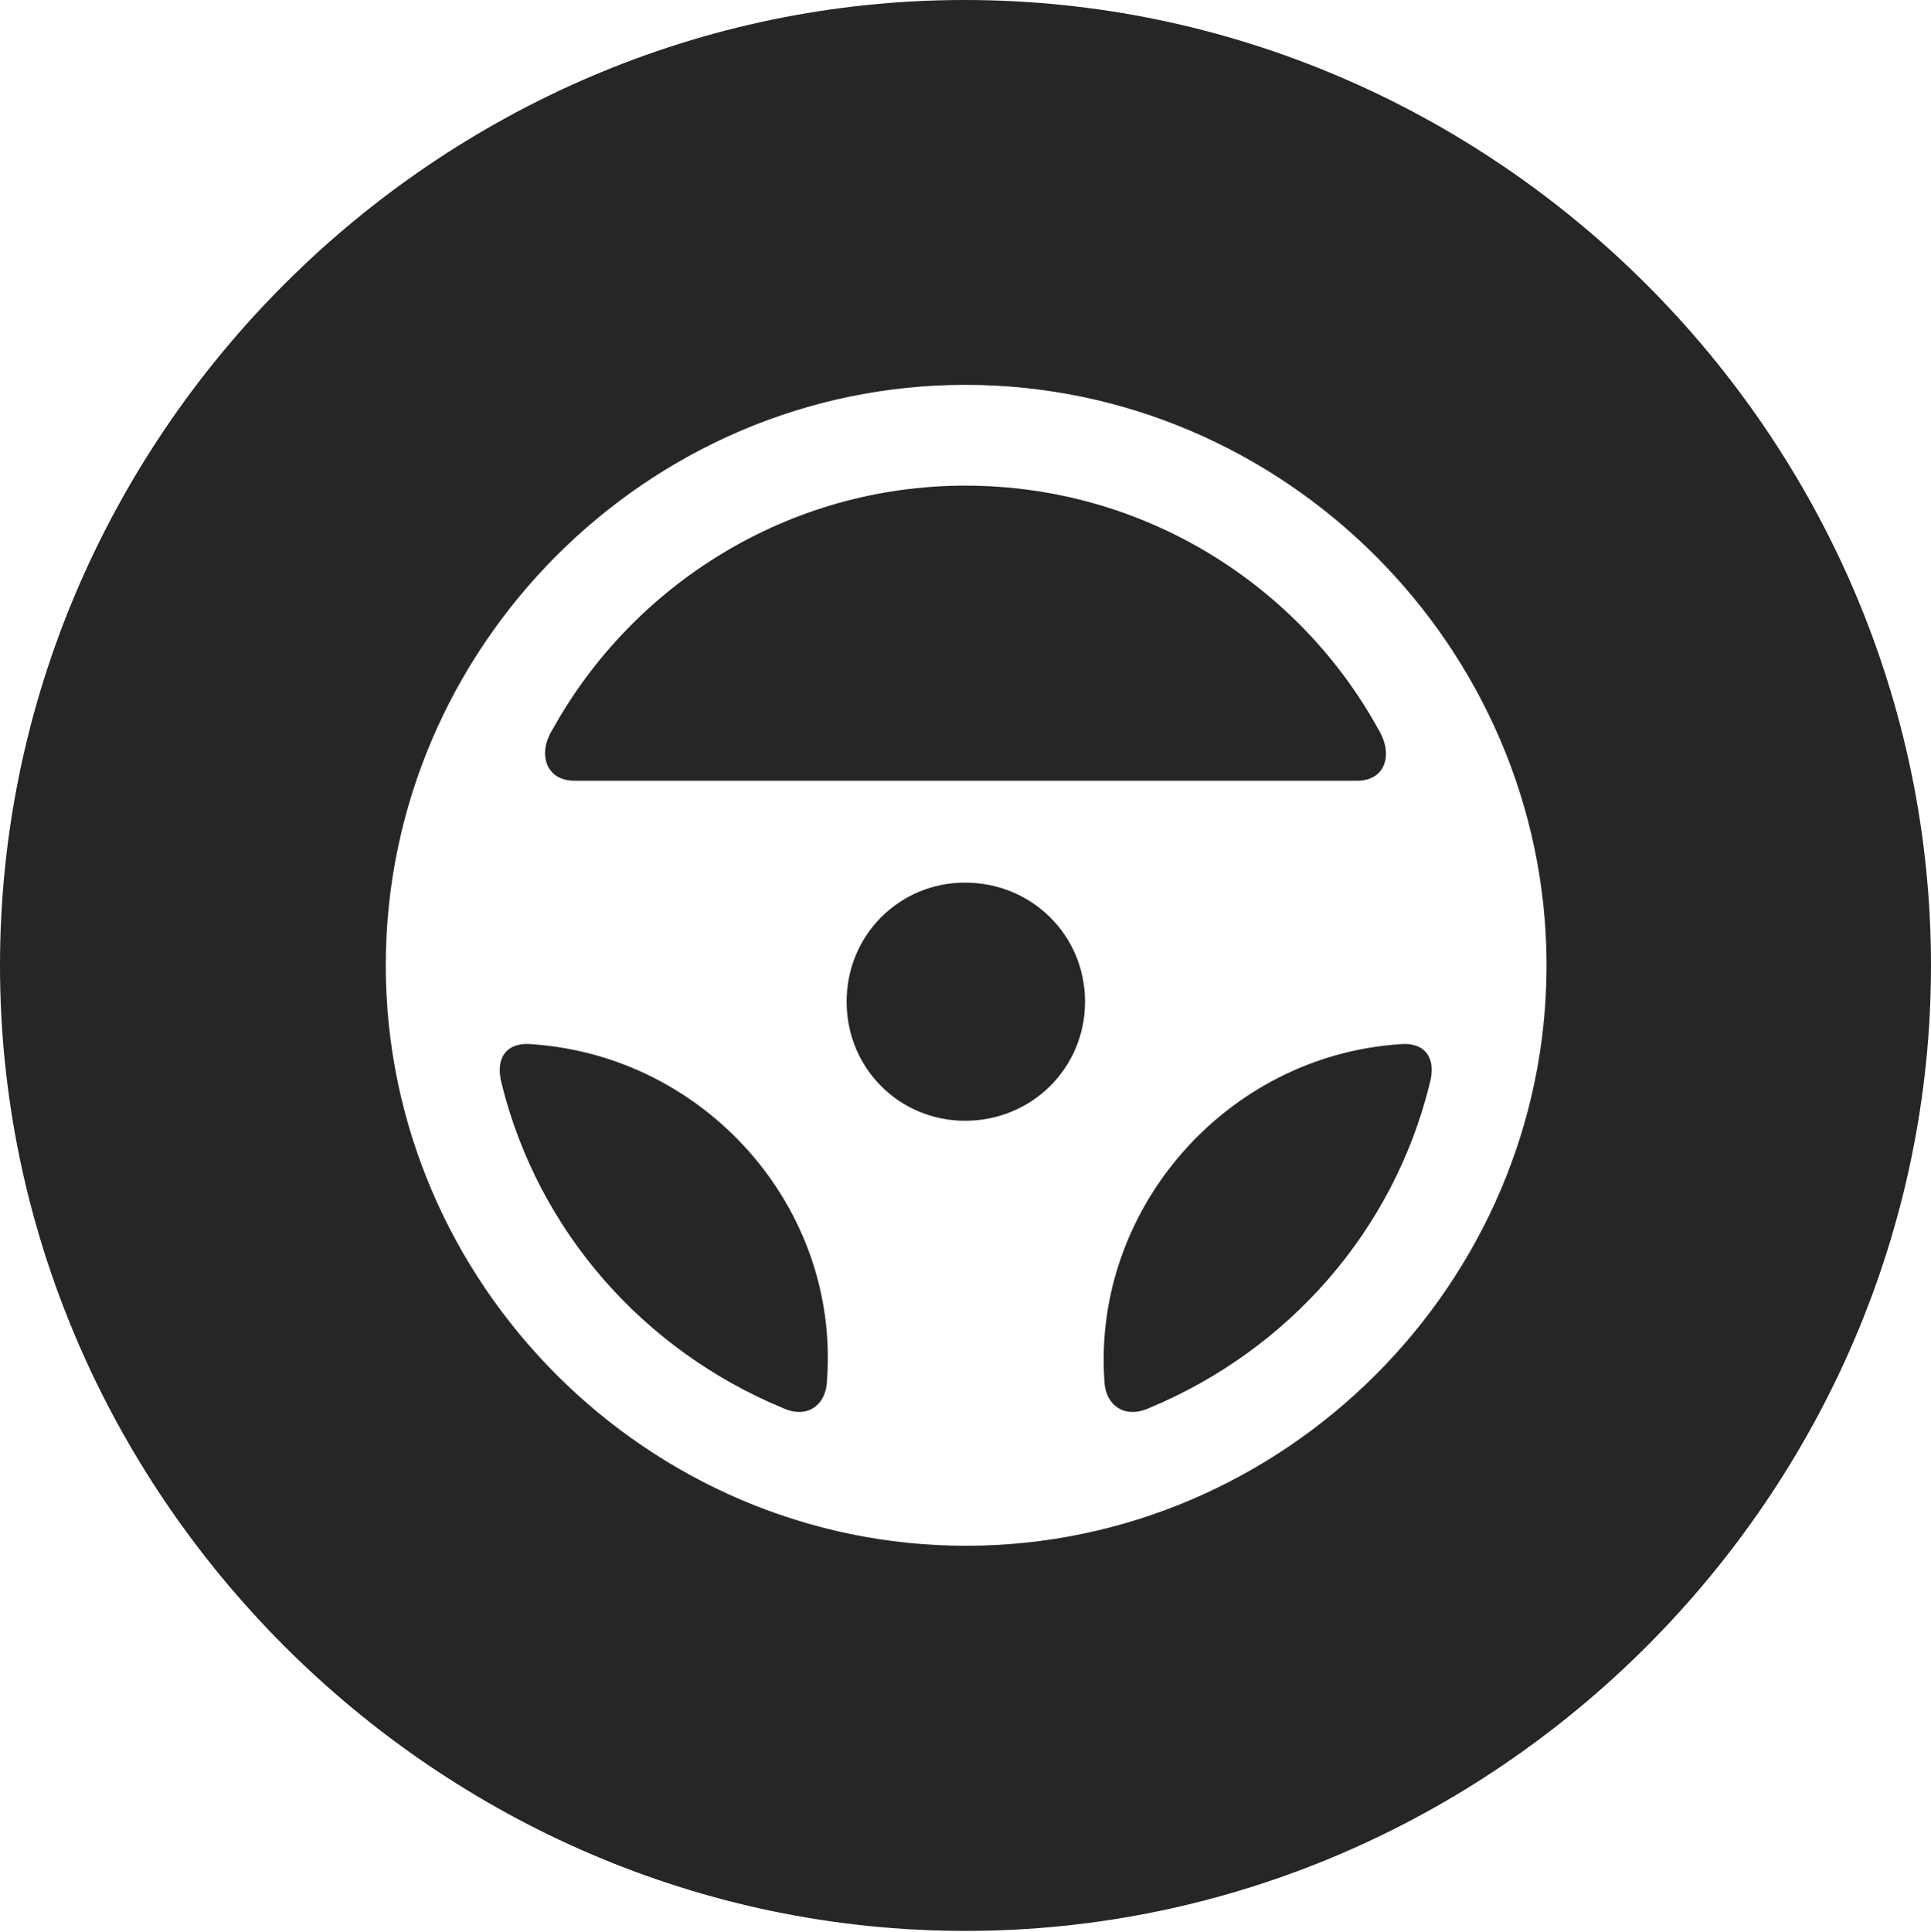 <?xml version="1.0" encoding="UTF-8"?>
<!--Generator: Apple Native CoreSVG 232.5-->
<!DOCTYPE svg
PUBLIC "-//W3C//DTD SVG 1.1//EN"
       "http://www.w3.org/Graphics/SVG/1.1/DTD/svg11.dtd">
<svg version="1.1" xmlns="http://www.w3.org/2000/svg" xmlns:xlink="http://www.w3.org/1999/xlink" width="97.96" height="97.993">
 <g>
  <rect height="97.993" opacity="0" width="97.96" x="0" y="0"/>
  <path d="M97.96 48.972C97.96 75.776 75.825 97.944 48.972 97.944C22.169 97.944 0 75.776 0 48.972C0 22.135 22.135 0 48.938 0C75.791 0 97.96 22.135 97.96 48.972ZM19.57 48.972C19.57 65.108 32.87 78.408 49.006 78.408C65.142 78.408 78.457 65.108 78.457 48.972C78.457 32.836 65.142 19.521 48.972 19.521C32.836 19.521 19.57 32.836 19.57 48.972ZM27.012 52.969C35.772 53.579 42.582 61.219 41.956 69.974C41.941 71.242 40.981 72.003 39.713 71.422C32.615 68.474 27.308 62.432 25.456 54.998C25.074 53.574 25.778 52.834 27.012 52.969ZM72.522 54.998C70.685 62.432 65.378 68.474 58.299 71.422C57.012 72.003 56.037 71.242 56.022 69.974C55.46 61.298 62.206 53.579 70.981 52.969C72.2 52.834 72.919 53.574 72.522 54.998ZM55.044 50.809C55.044 54.188 52.333 56.85 48.957 56.85C45.627 56.85 42.949 54.188 42.949 50.809C42.949 47.429 45.627 44.77 48.957 44.77C52.333 44.77 55.044 47.429 55.044 50.809ZM69.913 36.974C70.7 38.234 70.302 39.602 68.852 39.602L29.141 39.602C27.691 39.602 27.245 38.234 28.046 36.974C32.098 29.688 39.945 24.634 48.972 24.634C58.048 24.634 65.895 29.688 69.913 36.974Z" fill="#000000" fill-opacity="0.85"/>
 </g>
</svg>
